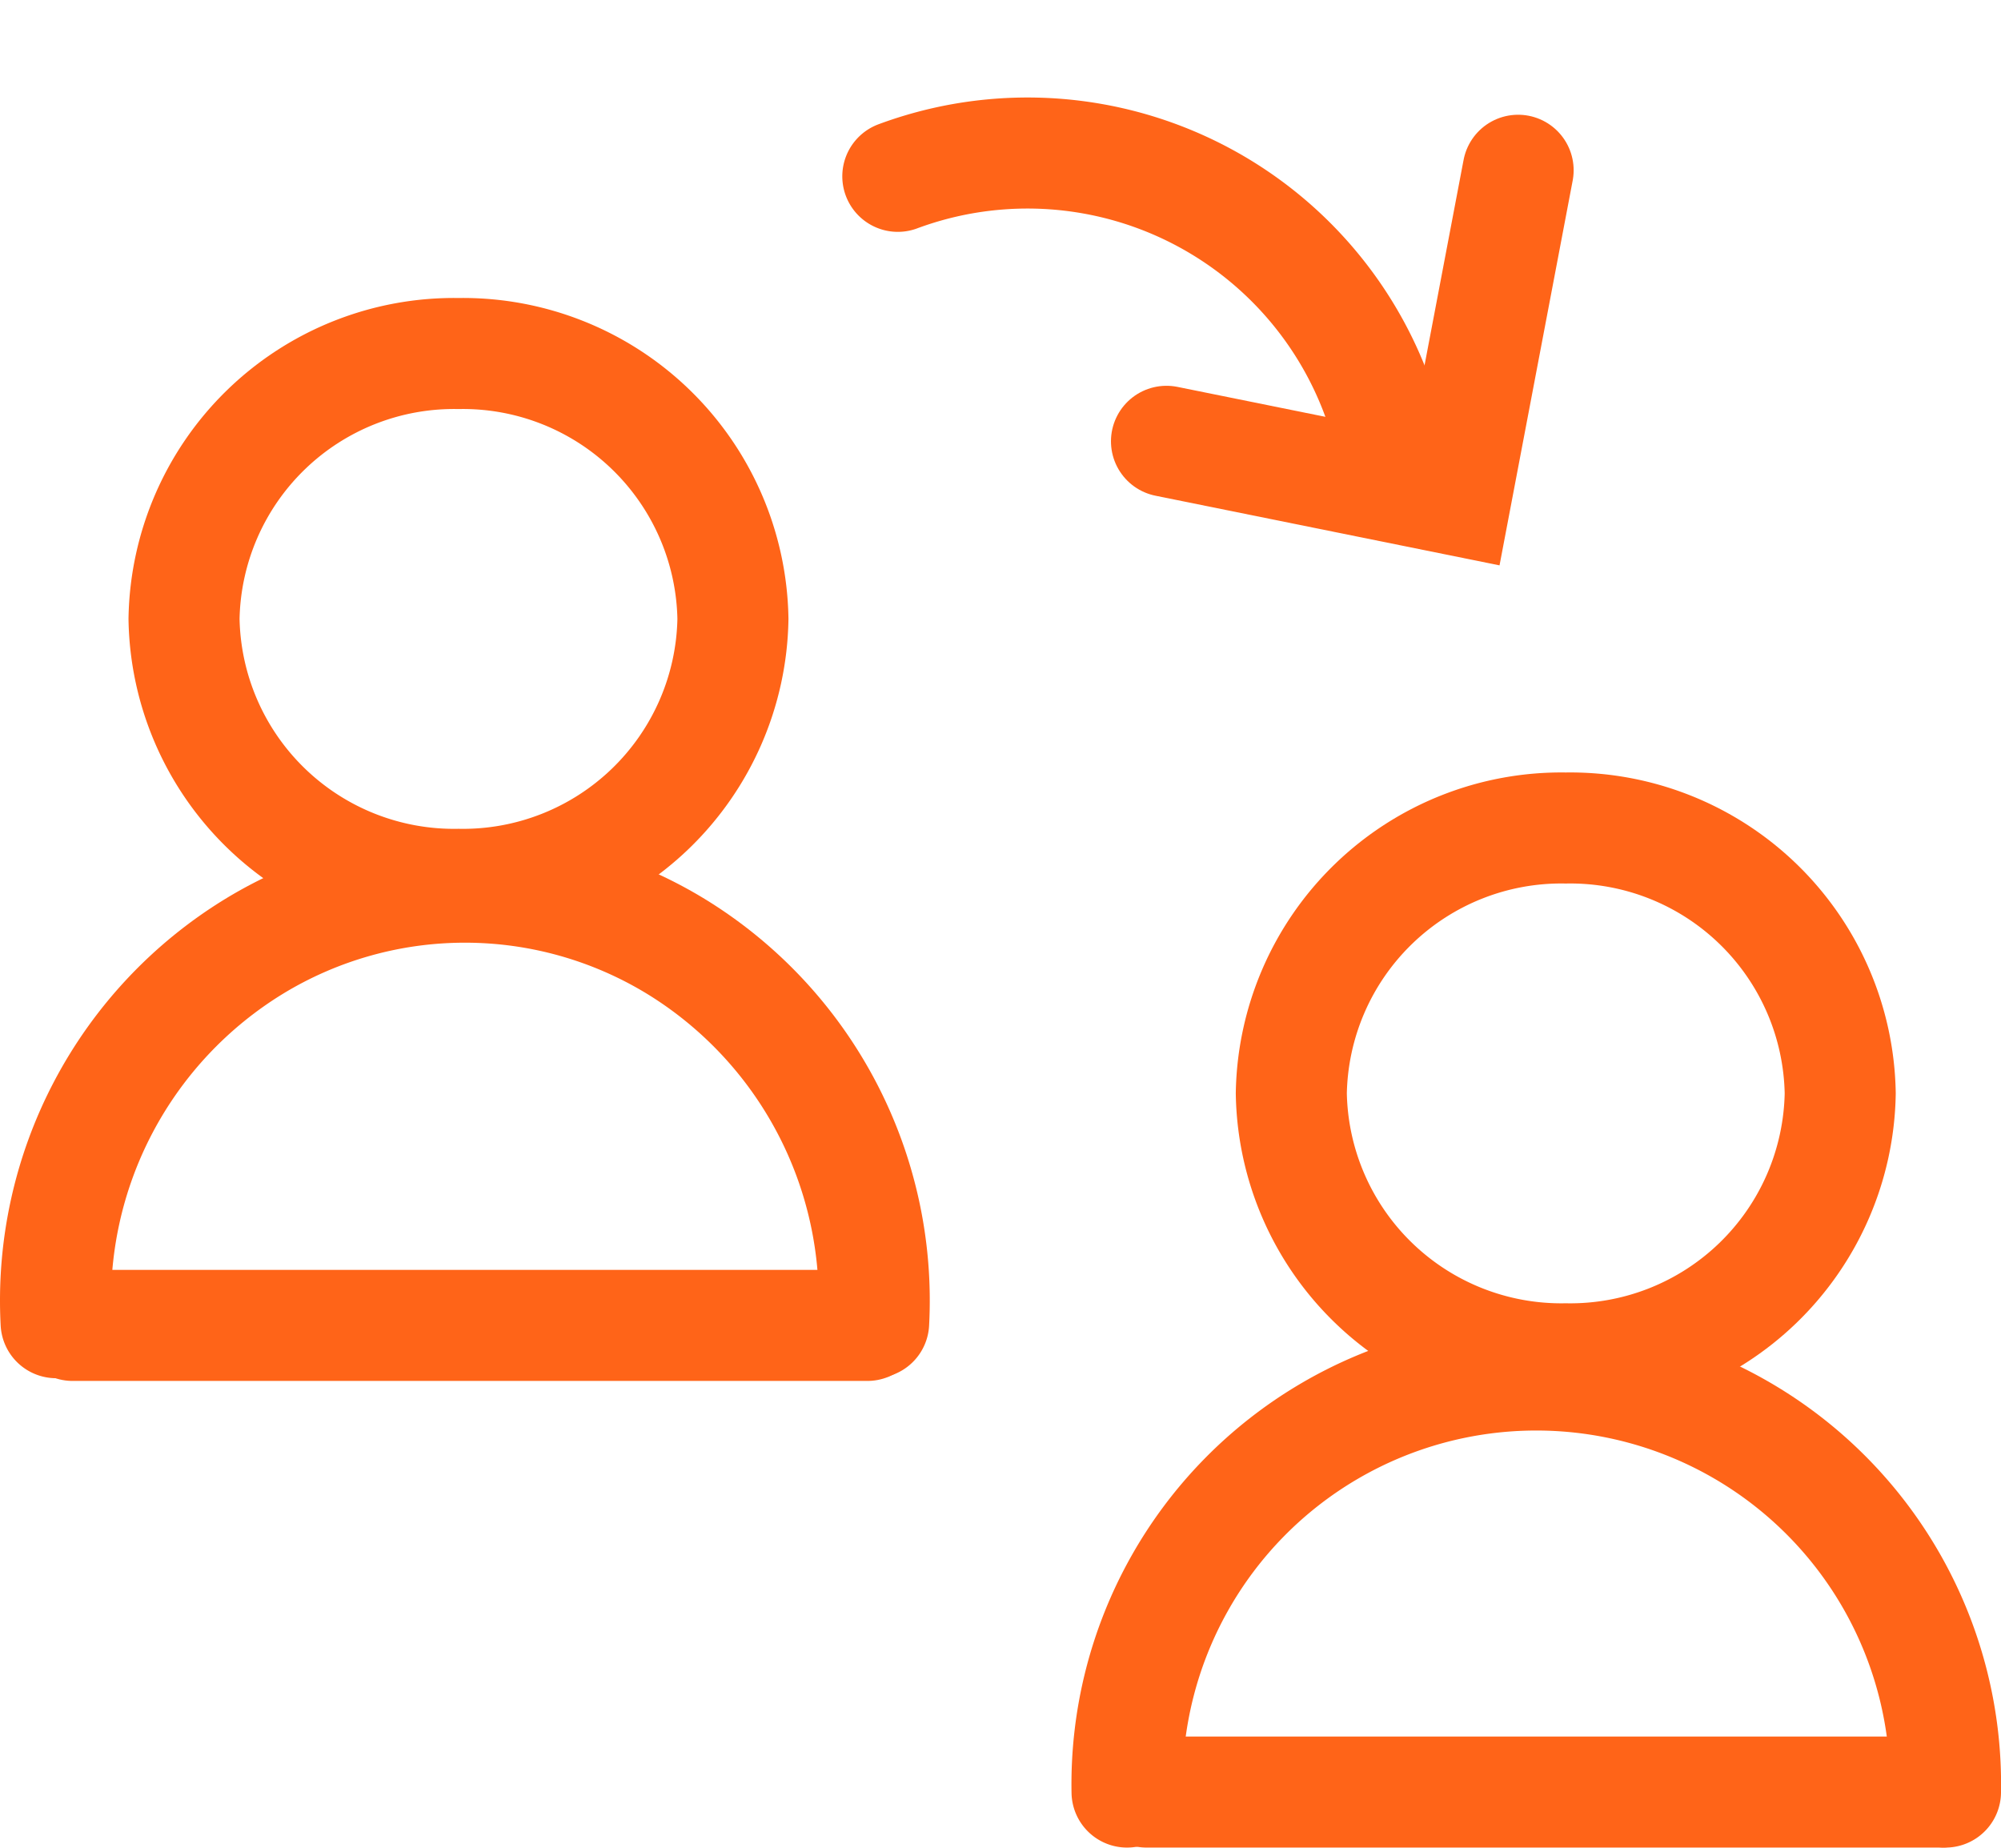 <svg xmlns="http://www.w3.org/2000/svg" width="27.031" height="24.961" viewBox="0 0 27.031 24.961"><defs><style>.a,.b,.c{fill:none;stroke:#ff6418;stroke-width:1.5px;}.b,.c{stroke-linecap:round;}.b{stroke-miterlimit:10;}</style></defs><g transform="translate(-142.618 -308.72)"><g transform="translate(143.371 309.659)"><path class="a" d="M4.827,0A3.648,3.648,0,0,0,1.12,3.585,3.648,3.648,0,0,0,4.827,7.171,3.648,3.648,0,0,0,8.535,3.585,3.648,3.648,0,0,0,4.827,0Z" transform="translate(0.613 3.837)"/><path class="a" d="M4.827,0A3.648,3.648,0,0,0,1.12,3.585,3.648,3.648,0,0,0,4.827,7.171,3.648,3.648,0,0,0,8.535,3.585,3.648,3.648,0,0,0,4.827,0Z" transform="translate(15.571 10.247)"/><path class="b" d="M11.544,11.822A5.609,5.609,0,0,0,8.87,6.737a5.474,5.474,0,0,0-5.694,0A5.609,5.609,0,0,0,.5,11.822" transform="translate(-0.495 5.108)"/><path class="b" d="M20.376,19.092a5.529,5.529,0,1,0-11.056,0" transform="translate(5.152 4.179)"/><path class="b" d="M0,.025A5.033,5.033,0,0,1,5.483,4.583" transform="matrix(0.966, -0.259, 0.259, 0.966, 11.369, 1.419)"/><path class="b" d="M5.829,0,3.245,3.723,0,1.413" transform="translate(14.43 3.732) rotate(-24)"/><line class="c" x2="10.736" transform="translate(0.228 16.967)"/><line class="c" x2="10.736" transform="translate(14.735 23.271)"/></g></g></svg>